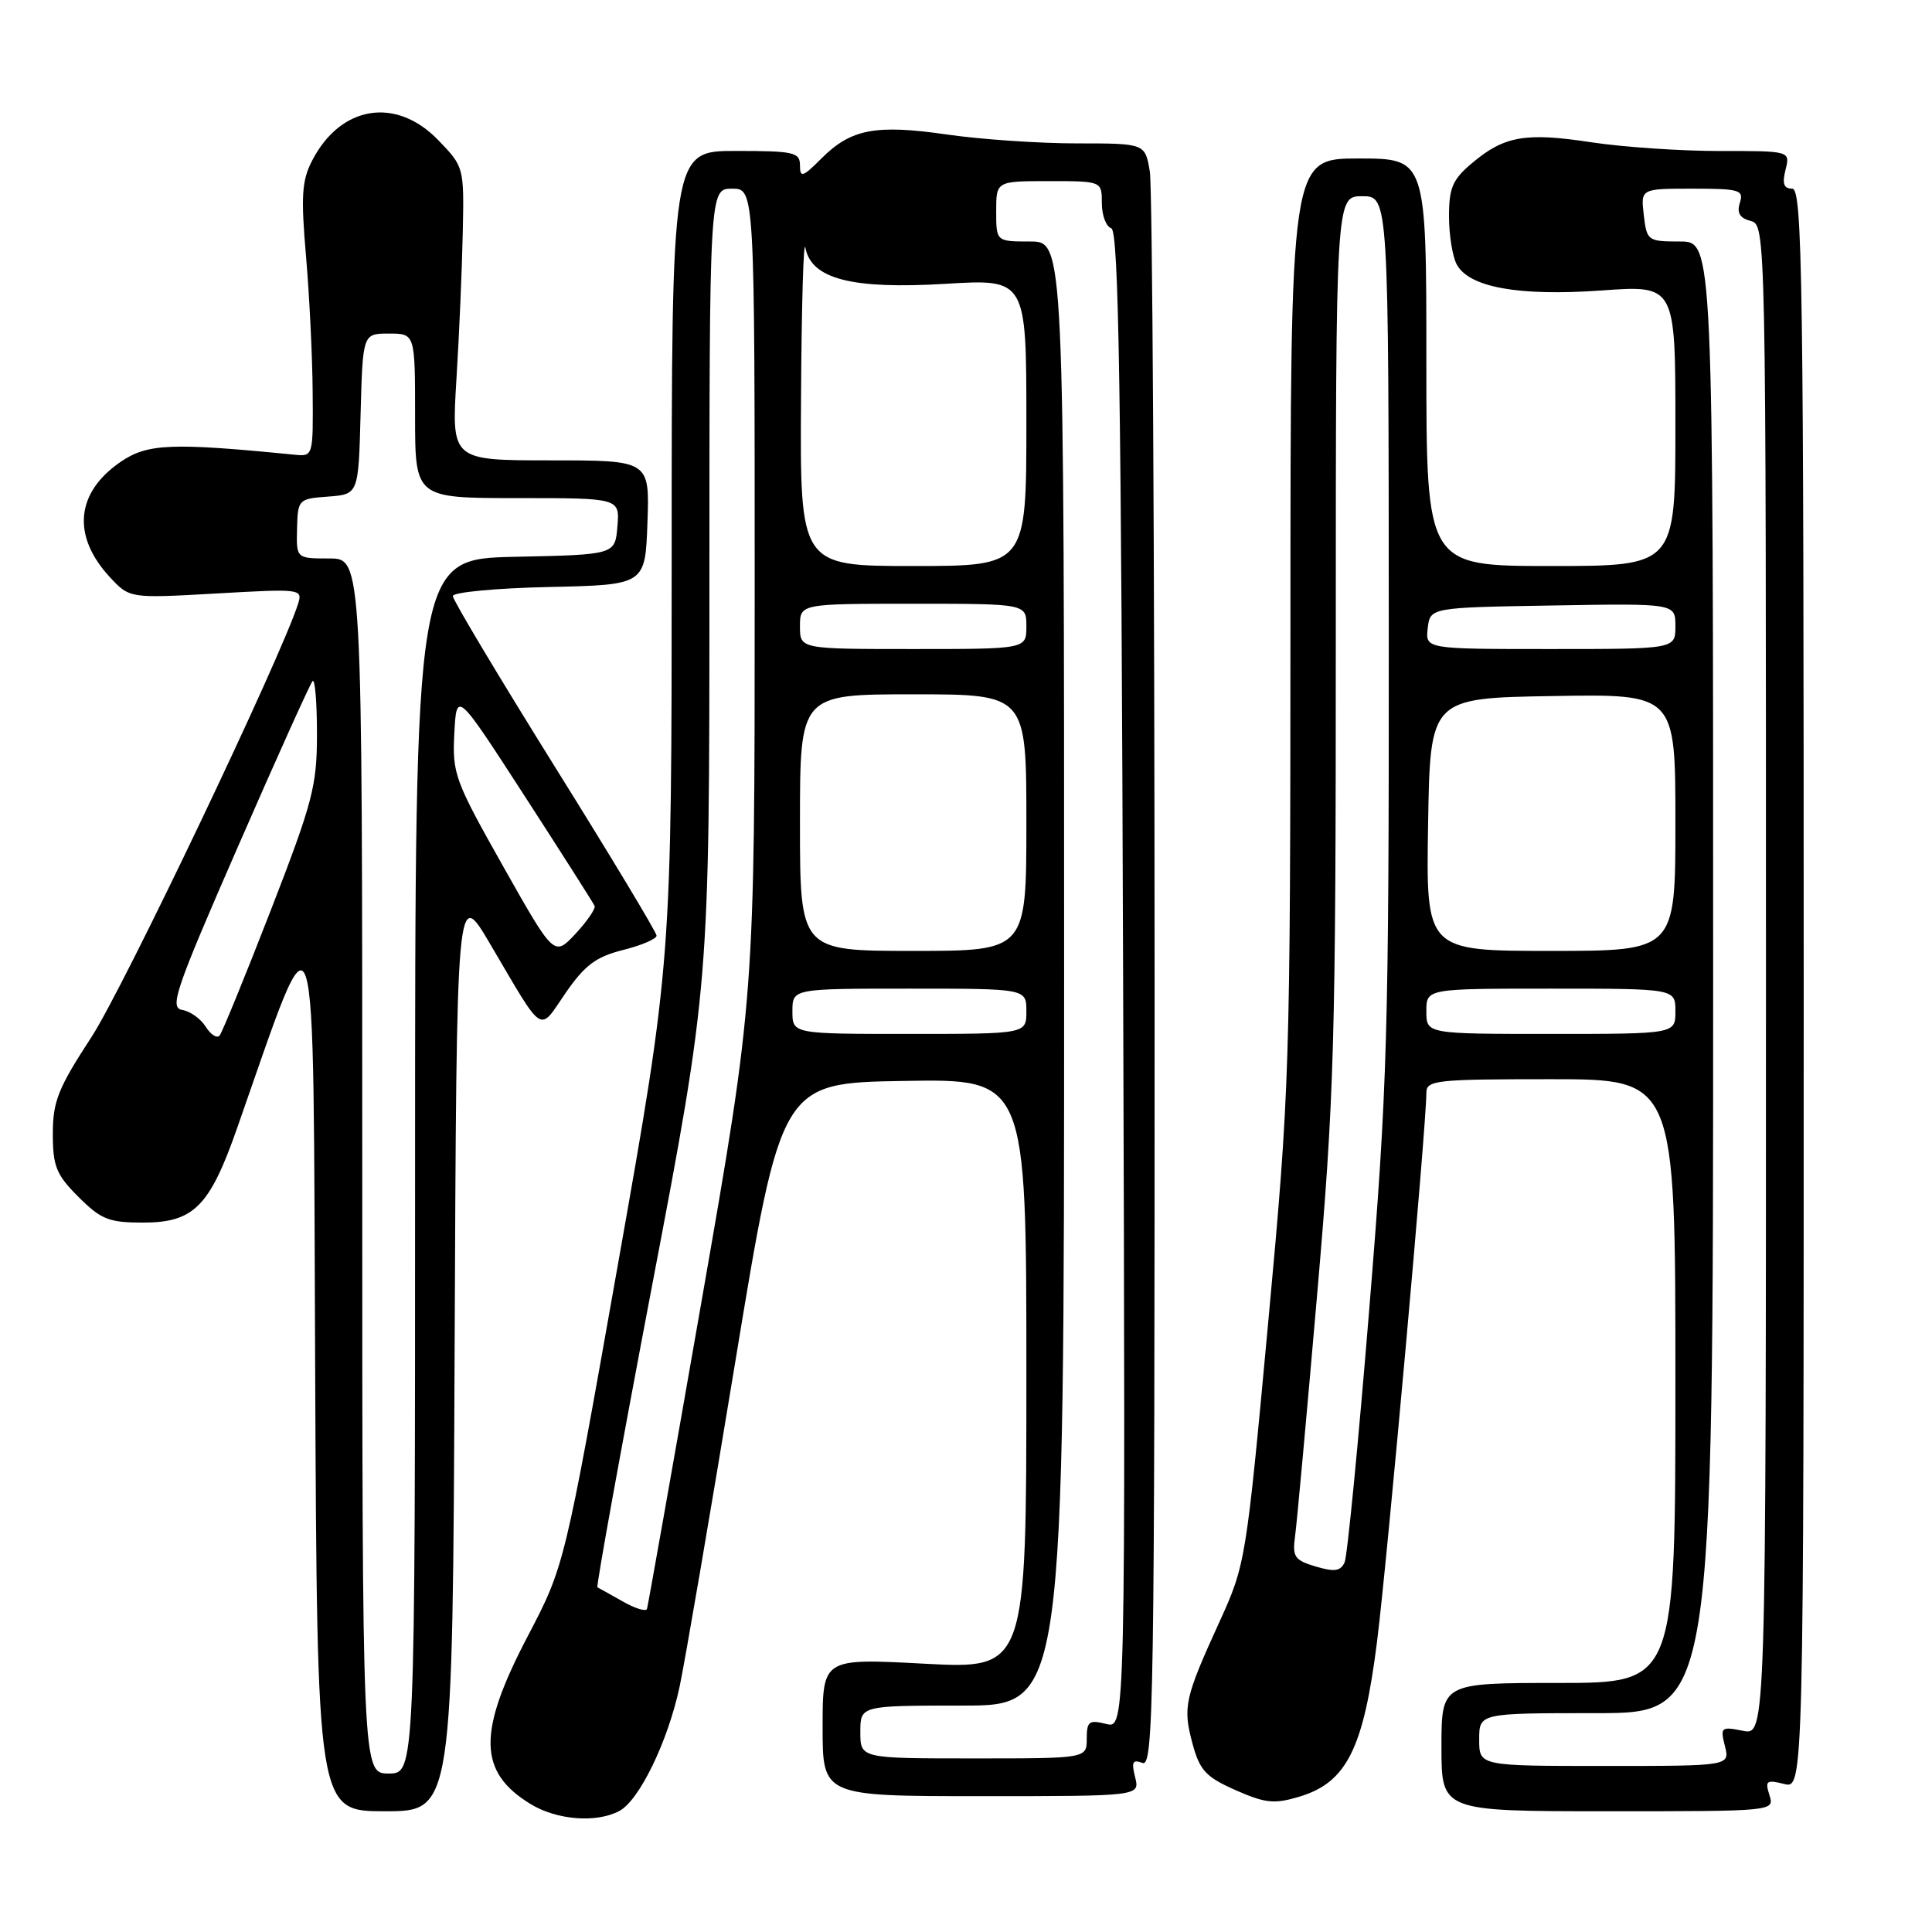 <?xml version="1.0" encoding="UTF-8" standalone="no"?>
<!DOCTYPE svg PUBLIC "-//W3C//DTD SVG 1.1//EN" "http://www.w3.org/Graphics/SVG/1.1/DTD/svg11.dtd" >
<svg xmlns="http://www.w3.org/2000/svg" xmlns:xlink="http://www.w3.org/1999/xlink" version="1.1" viewBox="0 0 256 256">
 <g >
 <path fill="currentColor"
d=" M 82.07 239.96 C 84.72 238.55 88.50 230.74 90.05 223.50 C 90.75 220.20 94.07 200.85 97.42 180.50 C 103.52 143.50 103.52 143.50 119.76 143.23 C 136.00 142.95 136.00 142.95 136.00 182.06 C 136.00 221.16 136.00 221.16 122.50 220.45 C 109.00 219.73 109.00 219.73 109.00 228.87 C 109.00 238.00 109.00 238.00 130.02 238.00 C 151.04 238.00 151.04 238.00 150.41 235.49 C 149.90 233.46 150.08 233.10 151.39 233.60 C 152.86 234.16 153.00 225.45 152.99 130.36 C 152.98 73.24 152.70 24.81 152.36 22.75 C 151.74 19.00 151.74 19.00 142.67 19.00 C 137.68 19.00 129.97 18.47 125.53 17.83 C 116.04 16.46 112.77 17.08 108.87 20.97 C 106.37 23.48 106.00 23.60 106.00 21.92 C 106.00 20.18 105.22 20.00 97.50 20.00 C 89.00 20.00 89.00 20.00 89.00 73.67 C 89.00 127.35 89.00 127.35 81.90 167.42 C 74.80 207.50 74.80 207.50 69.90 216.86 C 63.25 229.57 63.35 234.80 70.31 239.05 C 73.80 241.18 79.04 241.58 82.07 239.96 Z  M 60.24 178.77 C 60.50 117.54 60.50 117.54 64.91 125.02 C 72.20 137.40 71.33 136.83 74.94 131.58 C 77.49 127.89 78.95 126.79 82.55 125.88 C 85.00 125.27 87.00 124.41 87.00 123.98 C 87.00 123.55 80.93 113.46 73.50 101.56 C 66.08 89.65 60.00 79.49 60.00 78.98 C 60.00 78.48 65.74 77.93 72.75 77.78 C 85.50 77.50 85.50 77.50 85.79 69.25 C 86.08 61.00 86.08 61.00 72.95 61.00 C 59.82 61.00 59.82 61.00 60.48 50.25 C 60.85 44.34 61.22 35.59 61.32 30.80 C 61.50 22.15 61.48 22.09 58.05 18.55 C 52.46 12.78 45.13 13.97 41.36 21.28 C 39.99 23.92 39.86 25.98 40.55 33.96 C 41.00 39.21 41.40 47.33 41.43 52.00 C 41.50 60.48 41.49 60.50 39.00 60.25 C 22.75 58.64 19.55 58.77 16.01 61.18 C 10.03 65.26 9.49 71.00 14.56 76.48 C 17.18 79.29 17.18 79.29 28.66 78.64 C 39.86 78.00 40.12 78.03 39.50 80.00 C 37.24 87.13 16.35 130.93 12.13 137.40 C 7.70 144.19 7.00 145.93 7.00 150.23 C 7.00 154.55 7.45 155.65 10.40 158.60 C 13.39 161.59 14.43 162.00 18.95 162.00 C 25.67 162.00 27.78 159.88 31.42 149.48 C 42.23 118.64 41.47 116.32 41.76 181.25 C 42.02 240.00 42.02 240.00 51.00 240.00 C 59.98 240.00 59.98 240.00 60.24 178.77 Z  M 234.46 237.86 C 233.85 235.96 234.07 235.80 236.39 236.38 C 239.00 237.04 239.00 237.04 239.00 131.02 C 239.00 36.86 238.83 25.00 237.48 25.00 C 236.36 25.00 236.13 24.34 236.59 22.50 C 237.22 20.00 237.22 20.00 227.86 20.01 C 222.71 20.01 215.08 19.49 210.91 18.86 C 202.14 17.52 199.33 18.01 195.08 21.59 C 192.48 23.77 192.00 24.88 192.00 28.65 C 192.00 31.12 192.46 33.99 193.02 35.03 C 194.65 38.08 201.24 39.27 212.20 38.49 C 222.00 37.78 222.00 37.78 222.00 56.39 C 222.00 75.00 222.00 75.00 205.50 75.00 C 189.00 75.00 189.00 75.00 189.00 48.00 C 189.00 21.00 189.00 21.00 180.00 21.00 C 171.00 21.00 171.00 21.00 170.99 82.25 C 170.97 142.14 170.91 144.21 168.03 175.37 C 165.12 206.84 165.03 207.34 161.60 214.87 C 156.97 225.00 156.71 226.20 158.01 231.03 C 158.97 234.59 159.77 235.45 163.71 237.20 C 167.66 238.94 168.84 239.07 172.17 238.07 C 178.44 236.19 180.68 231.72 182.47 217.48 C 183.84 206.58 189.00 149.19 189.00 144.83 C 189.00 143.13 190.17 143.00 205.50 143.00 C 222.00 143.00 222.00 143.00 222.00 183.00 C 222.00 223.00 222.00 223.00 206.50 223.00 C 191.00 223.00 191.00 223.00 191.00 231.50 C 191.00 240.00 191.00 240.00 213.07 240.00 C 235.13 240.00 235.13 240.00 234.46 237.86 Z  M 114.00 229.50 C 114.00 226.00 114.00 226.00 127.50 226.00 C 141.00 226.00 141.00 226.00 141.00 129.00 C 141.00 32.00 141.00 32.00 136.50 32.00 C 132.00 32.00 132.00 32.00 132.00 28.00 C 132.00 24.00 132.00 24.00 139.00 24.00 C 146.00 24.00 146.00 24.00 146.00 26.92 C 146.00 28.52 146.56 30.02 147.25 30.25 C 148.24 30.58 148.57 51.62 148.82 129.87 C 149.14 229.07 149.14 229.07 146.57 228.43 C 144.30 227.86 144.00 228.09 144.00 230.39 C 144.00 233.00 144.00 233.00 129.00 233.00 C 114.00 233.00 114.00 233.00 114.00 229.50 Z  M 82.50 212.19 C 80.85 211.26 79.35 210.42 79.16 210.33 C 78.98 210.24 82.24 192.23 86.41 170.32 C 94.00 130.48 94.00 130.48 94.00 77.74 C 94.00 25.00 94.00 25.00 97.00 25.00 C 100.00 25.00 100.00 25.00 100.00 78.55 C 100.00 132.10 100.00 132.10 92.98 172.30 C 89.12 194.41 85.85 212.81 85.73 213.19 C 85.60 213.58 84.15 213.13 82.50 212.19 Z  M 105.00 134.00 C 105.00 131.00 105.00 131.00 120.50 131.00 C 136.00 131.00 136.00 131.00 136.00 134.00 C 136.00 137.00 136.00 137.00 120.50 137.00 C 105.00 137.00 105.00 137.00 105.00 134.00 Z  M 106.00 109.00 C 106.00 92.00 106.00 92.00 121.00 92.00 C 136.00 92.00 136.00 92.00 136.00 109.00 C 136.00 126.00 136.00 126.00 121.00 126.00 C 106.00 126.00 106.00 126.00 106.00 109.00 Z  M 106.00 83.00 C 106.00 80.00 106.00 80.00 121.00 80.00 C 136.00 80.00 136.00 80.00 136.00 83.00 C 136.00 86.00 136.00 86.00 121.00 86.00 C 106.00 86.00 106.00 86.00 106.00 83.00 Z  M 106.14 52.75 C 106.21 40.51 106.47 31.55 106.72 32.83 C 107.50 36.97 112.88 38.35 125.25 37.61 C 136.00 36.96 136.00 36.96 136.00 55.98 C 136.00 75.00 136.00 75.00 121.00 75.00 C 106.00 75.00 106.00 75.00 106.14 52.75 Z  M 48.00 154.50 C 48.00 74.00 48.00 74.00 43.63 74.00 C 39.26 74.00 39.26 74.00 39.36 70.05 C 39.46 66.17 39.54 66.09 43.48 65.80 C 47.50 65.50 47.50 65.50 47.78 54.85 C 48.07 44.20 48.07 44.20 51.53 44.20 C 55.00 44.20 55.00 44.20 55.00 55.10 C 55.00 66.00 55.00 66.00 68.56 66.00 C 82.12 66.00 82.12 66.00 81.81 69.75 C 81.50 73.50 81.50 73.50 68.25 73.78 C 55.00 74.06 55.00 74.06 55.00 154.53 C 55.00 235.00 55.00 235.00 51.50 235.00 C 48.00 235.00 48.00 235.00 48.00 154.50 Z  M 27.26 136.05 C 26.61 135.00 25.21 134.00 24.15 133.82 C 22.43 133.53 23.20 131.25 31.54 112.16 C 36.66 100.42 41.11 90.56 41.42 90.24 C 41.74 89.93 42.00 93.08 42.00 97.25 C 42.00 104.15 41.45 106.26 35.86 120.67 C 32.48 129.37 29.43 136.83 29.09 137.23 C 28.74 137.62 27.92 137.09 27.26 136.05 Z  M 66.66 114.78 C 60.26 103.43 59.92 102.50 60.20 97.17 C 60.50 91.54 60.50 91.54 69.50 105.45 C 74.45 113.10 78.63 119.67 78.79 120.04 C 78.94 120.41 77.80 122.07 76.25 123.74 C 73.42 126.76 73.42 126.76 66.66 114.78 Z  M 196.00 230.50 C 196.00 227.00 196.00 227.00 211.50 227.00 C 227.00 227.00 227.00 227.00 227.00 129.50 C 227.00 32.00 227.00 32.00 222.61 32.00 C 218.34 32.00 218.21 31.91 217.81 28.50 C 217.40 25.00 217.40 25.00 224.27 25.00 C 230.53 25.00 231.08 25.17 230.54 26.88 C 230.12 28.21 230.53 28.90 231.97 29.28 C 233.99 29.81 234.00 30.19 234.00 129.88 C 234.00 229.95 234.00 229.95 230.95 229.34 C 228.05 228.76 227.93 228.87 228.56 231.36 C 229.22 234.00 229.22 234.00 212.61 234.00 C 196.00 234.00 196.00 234.00 196.00 230.50 Z  M 174.34 207.57 C 171.54 206.74 171.23 206.29 171.60 203.57 C 171.84 201.88 173.14 187.56 174.51 171.74 C 176.81 145.22 177.00 138.44 177.00 84.49 C 177.00 26.00 177.00 26.00 180.50 26.00 C 184.00 26.00 184.00 26.00 184.02 83.75 C 184.04 137.21 183.85 143.88 181.43 173.50 C 180.00 191.10 178.53 206.18 178.17 207.01 C 177.64 208.19 176.83 208.31 174.34 207.57 Z  M 189.00 134.00 C 189.00 131.00 189.00 131.00 205.50 131.00 C 222.00 131.00 222.00 131.00 222.00 134.00 C 222.00 137.00 222.00 137.00 205.50 137.00 C 189.00 137.00 189.00 137.00 189.00 134.00 Z  M 189.23 109.25 C 189.50 92.50 189.50 92.50 205.75 92.23 C 222.00 91.95 222.00 91.95 222.00 108.98 C 222.00 126.00 222.00 126.00 205.48 126.00 C 188.95 126.00 188.95 126.00 189.23 109.25 Z  M 189.18 83.25 C 189.50 80.50 189.50 80.50 205.75 80.23 C 222.00 79.95 222.00 79.95 222.00 82.98 C 222.00 86.00 222.00 86.00 205.43 86.00 C 188.87 86.00 188.87 86.00 189.18 83.25 Z "/>
</g>
</svg>